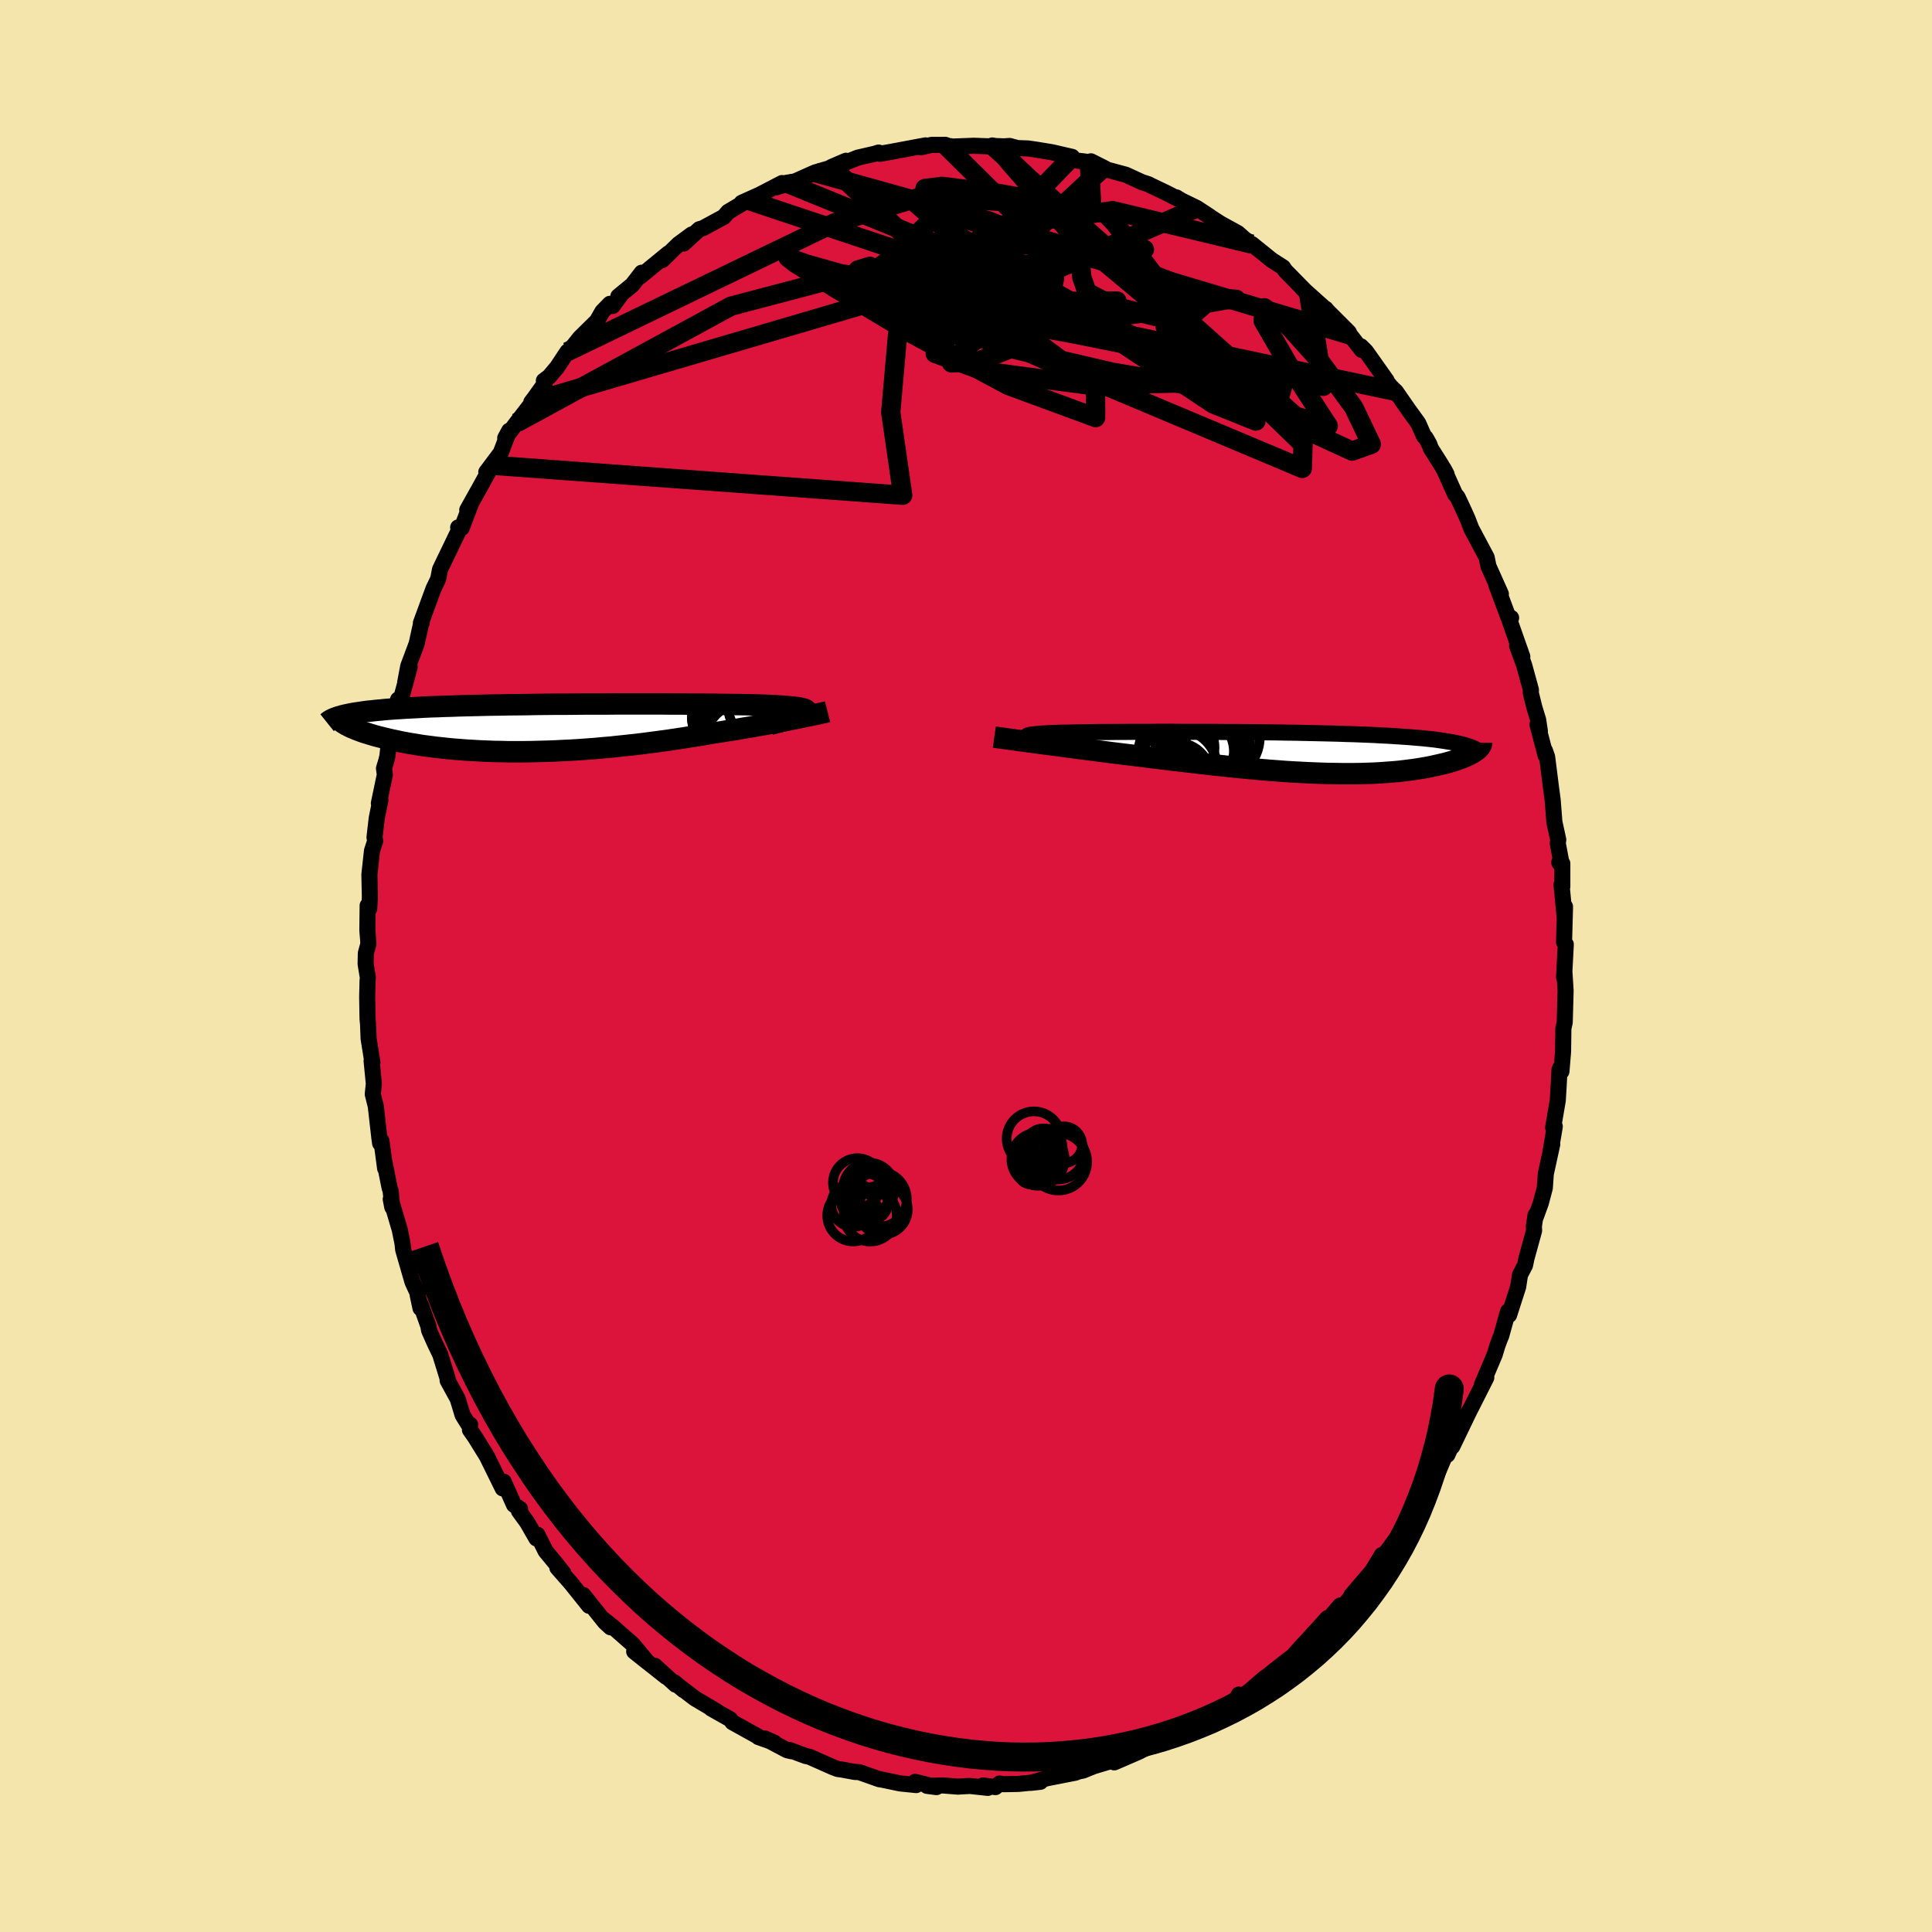 <svg xmlns="http://www.w3.org/2000/svg" width="500" height="500" viewBox="-100 -100 200 200"><defs><clipPath id="c"><path d="m25.75-1.46.14-.08.09-.07.05-.07.01-.07-.02-.06-.07-.06-.1-.05-.14-.05-.18-.04-.22-.05-.25-.04-.28-.04-.33-.03-.35-.03-.39-.03-.32-.03-.37-.02-.43-.03-.47-.02-.52-.02-.58-.02-.61-.01-.67-.02-.7-.01-.74-.01-.79-.01-.81-.01-.85-.01-.88-.01h-.91l-.93-.01h-.96l-.97-.01H6.15l-1.03.01H3.06l-1.02.01-1.02.01h-1l-1 .01-.98.01-.97.02-.95.01-.93.01-.92.02-.89.01-.87.02-.85.02-.82.02-.8.02-.77.03-.75.02-.72.03-.7.02-.67.03-.65.04-.62.03-.6.03-.57.04-.55.03-.52.04-.51.04-.48.05-.46.04-.44.05-.42.04-.39.05-.38.06-.35.05-.33.05-.32.06-.29.06-.28.06-.25.06.04.77.15.09.16.1.18.09.19.1.21.1.22.09.24.1.26.1.27.1.28.1.3.09.32.1.33.1.35.1.36.09.39.1.39.09.42.1.44.09.45.1.47.09.49.09.51.08.53.09.54.08.56.07.59.08.59.06.62.07.64.06.65.05.66.05.69.04.7.04.71.03.73.03.74.01.75.02h1.55l.79-.01.8-.02.81-.02.81-.03.82-.04.83-.04.84-.05.84-.06.84-.06.84-.08.85-.07.84-.09.85-.09.84-.09.84-.1.83-.11.83-.11.82-.11.81-.12.8-.12.8-.13.78-.12.77-.13.75-.13.67-.1.66-.11.64-.1.64-.1.62-.11.62-.1.59-.11.59-.1.57-.1.55-.11.54-.1.52-.1.5-.09.48-.1.46-.09"/></clipPath><clipPath id="b"><path d="m-23.6-1.23-.39-.08-.33-.06-.28-.07-.22-.06-.18-.05-.11-.05-.07-.05-.02-.05.03-.04.07-.04.13-.03.16-.04.21-.03.26-.03.29-.02.24-.03.29-.02.35-.02.41-.02.46-.02.52-.02.57-.01.61-.01.66-.02.71-.01.75-.01.78-.01h.82l.86-.01h.88l.91-.01h1.89l.97-.01h.99l1 .01h3.04l1.02.01 1.01.01h1.02l1 .01 1 .01.99.01.97.01.96.02.94.01.93.02.9.02.89.02.86.02.84.02.81.03.79.02.77.03.74.03.71.03.69.04.66.03.64.04.61.04.59.04.56.04.54.05.52.04.49.05.48.05.45.05.43.06.4.06.39.06.37.06.34.06.33.07.3.07.29.07.26.07.25.07.88.51-.12.09-.14.09-.15.09-.17.09-.18.09-.19.09-.21.09-.22.09-.23.09-.25.09-.26.09-.27.09-.29.08-.31.09-.31.08-.34.08-.35.08-.36.08-.38.08-.4.08-.42.07-.43.07-.45.07-.47.06-.48.06-.5.06-.52.05-.54.04-.55.04-.58.04-.58.03-.61.02-.62.02-.64.01H7.43l-.69-.01-.7-.01-.72-.02-.73-.03-.74-.03-.76-.04L2.31 2l-.78-.05-.8-.06-.8-.06-.82-.07-.83-.07-.83-.08-.84-.08-.85-.09-.86-.09-.86-.09-.86-.1-.87-.1-.87-.1-.87-.1-.87-.1-.87-.11-.86-.1-.86-.11-.86-.11-.85-.1-.84-.1-.71-.09-.71-.09-.7-.09-.69-.09-.68-.09-.67-.08-.66-.09-.64-.08-.63-.09-.62-.08-.59-.08-.58-.07-.57-.08-.54-.07-.52-.07"/></clipPath><linearGradient id="d" x1="0%" x2="100%" y1="0%" y2="0%"><stop offset="0%" style="stop-color:[object Object];stop-opacity:1"/><stop offset="86.9%" style="stop-color:[object Object];stop-opacity:1"/><stop offset="100%" style="stop-color:[object Object];stop-opacity:1"/></linearGradient><filter id="a"><feTurbulence baseFrequency=".05" numOctaves="3" result="noise" type="noise"/><feDisplacementMap in="SourceGraphic" in2="noise" scale="2"/></filter></defs><rect width="100%" height="100%" x="-100" y="-100" fill="#F3E5AB"/><path fill="#DC143C" stroke="#000" stroke-linejoin="round" stroke-width="1.667" d="m61.91 1.17.04-.51.12 1.89-.05 1.83-.04 1.46-.14.61-.03 2.38-.17 2.08-.11-.39-.09.2-.09 1.7-.09 1.49-.48 2.82.17-.12-.44 2.63.18-.79-.67 3.07-.1 1.45-.42 1.58-.55 1.51.01-.28-.17 1.15.02.46-.79 2.87-.15.72-.52.99-.19 1.24-.94 2.92-.11-.38-.71 2.55-.12.27-.26.7-.29.96-1.32 3.11.45-.73-1.56 3.09-.89 1.66.48-.92.29-.52-1.84 3.82-.09-.07-.41.92-.32.24-.94 2.22-.85 1.44.16-.61-.7 1.34-.81 1.34-1.21 1.61-.57 1.03-.83 1.14-1.15 1.48.43-.85-1 1.66-2.15 2.51.66-.7-1.62 1.98-.2-.22L37.2 68l-.37.58.59-1.08-.96 1.07-.73.79-1.36 1.48-.44.52-1.95 1.52-.78.63-.29.19-1.56 1.35-1.12.81.02-.44-.39.7-1.81.91-2.35 1.32-.33.59.67-.48-1.31.78-1.11.46-.89.25-1.16.76-.17-.09-1.05.48-.44.23-2.56 1.11.31-.49-.64.35-1.77.53-.78.31-.36.15-.46.09-.34.13-2.91.57-1.69.48.99-.11-2.27.22-1.55.03-.41-.07-.42.37-1.28-.17.5.25-1.88-.2-1.24.07-1.52-.12-1.67.04.98.13-2.21-.54.12.33-1.67-.17-.81-.17-1.38-.29.05.03-2.09-.74-.47-.02-1.29-.24-.46-.06-.5-.19-2.41-1.07-.41-.09-1.7-.63.23.14-.44-.1-2.31-1.22.97.43-1.65-.58-.07-.08-2.61-1.45-.25-.32-1.95-1.1.59.3-2.27-1.34-1.7-1.3.53.44-1-.84.16.27-2.15-1.96 1.18 1.15-3.32-2.63 1.38 1.1-1.51-1.82-2.08-1.83-1.03-.82.8.87-.59-.54-2.24-2.81.6 1.12-1.89-2.36-1.39-1.58.62.55-.7-.89-1.14-1.38-.84-1.69-.11.38-.96-1.67-.85-1.17.12-.21-.63-.43-1.07-2.4-.1.44v.26l-1.64-3.33-1.21-1.96-.54-.77.02-.54-.1.1-.68-1.09-.51-1.68-1.04-1.9-.01-.24-.76-2.46-.55-1.14-.6-1.35-.08-.46-.8-2.24-.01.4-.29-1.36v-.18l-.54-1.18-.96-3.32-.08-.71-.28-1.38-.93-3.15.16.83-.17-1.68-.11-.34-.57-2.84.11.85-.38-2.85-.14.24-.08-.58-.37-3.26-.31-1.24.11-1.09-.23-2.35.08.13-.39-2.43-.06-1.52-.05-.54-.04-2.25.04-1.67.03-.36-.23-1.4.02-1.11.27-.98-.11-1.4.03-2.56.16.34.07-1.15-.05-2.41.27-2.45.33-1.02-.07-.37.23-1.99.38-1.86-.16.33.62-2.96-.09-.66.24-.79.11-.45.1-.91.51-1.75.5-3.22-.07.23.09.74 1.18-4.34-.47 1.62.32-1.7.87-2.33.49-2.21.04.03-.09.04 1.3-3.54.42-.87.1-.29.16-.85 2.09-4.34-.21-.01.36.06 1-2.61-.42.74 1.07-1.92.14-.24 1.35-2.47-.59.71 1.5-2 .87-2.28-.41.76 1.19-1.59 1.77-2.29-.26.16.27-.35 1.11-1.55-.08-.32.56-.42.82-.98 1.06-1.6.36-.27.93-1.17 1.77-1.74.56-.98.78-.8.29.22.79-1.08-.21.09 1.44-1.18.98-1.27-.18.41 2.94-2.41-.63.69 1.68-1.64 1.37-1.01-.84.94 1.62-1.48.38-.11 2.16-1.17.45-.52 2.04-1.21-.64.27 1.85-.83 1.29-.67 1.04-.54-.67.46.93-.28.17-.2.91-.15 2.06-.92 1.5-.44.21-.13 1.51-.65-.54.39 1.76-.71 1.79-.41.36-.12.15.13 1.24-.22 3.47-.65-.48.2 1.09-.25h1.03l.39-.01.57.19 2.41-.09 1.64.06.26-.09.33.06.91.03.56-.04.81.22 1.11.04.88.13 1.58.26 2.08.48-.73.14 1.3.25 1.21.15.17-.08 1.47.74h-.26l2.41.65 1.67.77.66.21.29.15 1.55.74 1.25.64-.2-.17.52.32 1.6.78 1.33.87-.62-.38 1.77 1.14 1.77.97.92.82-1.34-1.04 2.41 1.8-.53-.44 2.06 1.66 1.16.74.25.37.35.35 2.06 2.1-.65-.63 2.51 2.25-.11-.15.15.19 2.24 2.24.15.3 1.2 1.54-.09-.38.52.52 2.14 3.02-.37-.36.87 1.08.45.41 1.29 1.86 1.03 1.42.59 1.33.19.19.38.68.15.42 1.1 1.74.53.94-.3-.57 1.18 2.63.26.31.66 1.41.39.87.37.97 1.59 2.99.19.93v-.01l1.28 2.86-.49-.99 1.25 3.35.3.11-.17.24 1.33 3.77-.54-1.12.73 2.01.7 2.55-.01.34.36 1.46.4 1.31.18 1.19-.25-.7.84 3.19-.07-.5.23.66.39 3.1.18 1.34.18 2.3.4 1.83-.05.38.45 2.39-.3-.42.32.11v2.39l-.08-.2.31 3.24.05-.96-.1 3.67.18.23-.18 3.41.04-.51" filter="url(#a)"/><path fill="#fff" d="m-23.6-1.23-.39-.08-.33-.06-.28-.07-.22-.06-.18-.05-.11-.05-.07-.05-.02-.05.03-.04.07-.04.13-.03.16-.04.21-.03.26-.03.29-.02.24-.03.29-.02.35-.02.41-.02.46-.02.52-.02.57-.01.61-.01.66-.02.71-.01.75-.01.78-.01h.82l.86-.01h.88l.91-.01h1.89l.97-.01h.99l1 .01h3.04l1.02.01 1.01.01h1.02l1 .01 1 .01.99.01.97.01.96.02.94.01.93.02.9.02.89.02.86.02.84.02.81.03.79.02.77.03.74.03.71.03.69.04.66.03.64.04.61.04.59.04.56.04.54.05.52.04.49.05.48.05.45.05.43.06.4.06.39.06.37.06.34.06.33.07.3.07.29.07.26.07.25.07.88.51-.12.09-.14.09-.15.09-.17.09-.18.09-.19.09-.21.09-.22.09-.23.09-.25.09-.26.09-.27.09-.29.08-.31.09-.31.08-.34.08-.35.08-.36.08-.38.08-.4.08-.42.07-.43.07-.45.07-.47.06-.48.06-.5.06-.52.05-.54.04-.55.04-.58.04-.58.03-.61.02-.62.02-.64.01H7.43l-.69-.01-.7-.01-.72-.02-.73-.03-.74-.03-.76-.04L2.31 2l-.78-.05-.8-.06-.8-.06-.82-.07-.83-.07-.83-.08-.84-.08-.85-.09-.86-.09-.86-.09-.86-.1-.87-.1-.87-.1-.87-.1-.87-.1-.87-.11-.86-.1-.86-.11-.86-.11-.85-.1-.84-.1-.71-.09-.71-.09-.7-.09-.69-.09-.68-.09-.67-.08-.66-.09-.64-.08-.63-.09-.62-.08-.59-.08-.58-.07-.57-.08-.54-.07-.52-.07" filter="url(#a)" transform="translate(31.5 -22.09)"/><path fill="#fff" d="m25.75-1.46.14-.08.09-.07.05-.07.01-.07-.02-.06-.07-.06-.1-.05-.14-.05-.18-.04-.22-.05-.25-.04-.28-.04-.33-.03-.35-.03-.39-.03-.32-.03-.37-.02-.43-.03-.47-.02-.52-.02-.58-.02-.61-.01-.67-.02-.7-.01-.74-.01-.79-.01-.81-.01-.85-.01-.88-.01h-.91l-.93-.01h-.96l-.97-.01H6.15l-1.03.01H3.06l-1.02.01-1.02.01h-1l-1 .01-.98.01-.97.02-.95.01-.93.01-.92.02-.89.01-.87.02-.85.02-.82.02-.8.02-.77.03-.75.02-.72.03-.7.02-.67.03-.65.04-.62.03-.6.03-.57.04-.55.03-.52.04-.51.04-.48.05-.46.04-.44.05-.42.04-.39.05-.38.06-.35.05-.33.05-.32.06-.29.06-.28.06-.25.06.04.77.15.09.16.1.18.09.19.1.21.1.22.09.24.1.26.1.27.1.28.1.3.09.32.1.33.1.35.1.36.09.39.1.39.09.42.1.44.09.45.1.47.09.49.09.51.08.53.09.54.08.56.07.59.08.59.06.62.07.64.06.65.05.66.05.69.04.7.04.71.03.73.03.74.01.75.02h1.55l.79-.01.8-.02.81-.02.81-.03.82-.04.83-.04.84-.05.84-.06.84-.06.84-.08.85-.07.84-.09.85-.09.84-.09.84-.1.83-.11.83-.11.82-.11.81-.12.8-.12.8-.13.78-.12.77-.13.75-.13.67-.1.66-.11.64-.1.64-.1.62-.11.62-.1.59-.11.59-.1.57-.1.55-.11.54-.1.52-.1.5-.09.48-.1.46-.09" filter="url(#a)" transform="translate(-42.53 -24.65)"/><g fill="none" stroke="#000" transform="translate(31.5 -22.09)"><path stroke-linejoin="round" stroke-width="1.667" d="m-16.47-.23-.99-.13-.92-.12-.87-.12-.8-.1-.74-.11-.68-.09-.62-.09-.56-.09-.5-.08-.45-.07-.39-.08-.33-.06-.28-.07-.22-.06-.18-.05-.11-.05-.07-.05-.02-.05.03-.04.07-.04.13-.03.16-.04.21-.03.26-.03.29-.02.24-.03.29-.02.35-.02.41-.02.46-.02.52-.02.57-.01.61-.01.66-.02.71-.01.75-.01.78-.01h.82l.86-.01h.88l.91-.01h1.89l.97-.01h.99l1 .01h3.04l1.02.01 1.01.01h1.02l1 .01 1 .01.99.01.97.01.96.02.94.01.93.02.9.02.89.02.86.02.84.02.81.03.79.02.77.03.74.03.71.03.69.04.66.03.64.04.61.04.59.04.56.04.54.05.52.04.49.05.48.05.45.05.43.06.4.06.39.06.37.06.34.06.33.07.3.07.29.07.26.07.25.07.23.08.21.08.2.08.17.09.16.08.15.09.13.09.11.09.1.1.08.09" filter="url(#a)"/><path stroke-linejoin="round" stroke-width="2.222" d="m-28.57-1.61.21.03.25.04.28.04.32.04.36.05.38.05.42.06.44.06.47.06.49.07.52.07.54.07.57.08.58.07.59.08.62.08.63.09.64.08.66.09.67.08.68.09.69.09.7.09.71.09.71.09.84.1.85.1.86.11.86.11.86.1.87.11.87.1.87.1.87.1.87.1.86.1.86.09.86.09.85.09.84.08.83.08.83.07.82.07.8.06.8.06.78.05.78.04.76.04.74.03.73.03.72.02.7.01.69.01h1.33l.64-.01.62-.02.61-.02.58-.03.58-.04.55-.04.54-.04.52-.05.5-.06.48-.06.47-.06.45-.07.43-.07.42-.07.4-.08.38-.08.36-.08.35-.08.34-.08.31-.08.31-.09.29-.08.27-.09.26-.09.25-.09.23-.09.22-.09.21-.09.19-.09.18-.09.17-.09.15-.09.14-.09.12-.09.12-.08.1-.09.09-.09.07-.08.07-.09.05-.08.04-.08.04-.08.02-.08v-.08" filter="url(#a)"/><circle cx="-5.425" cy="-1.113" r="3.332" clip-path="url(#b)" filter="url(#a)"/><circle cx="-9.64" cy="1.752" r="4.184" clip-path="url(#b)" filter="url(#a)"/><circle cx="-6.165" cy="-1.953" r="3.682" clip-path="url(#b)" filter="url(#a)"/><circle cx="-7.545" cy="-.318" r="3.8" clip-path="url(#b)" filter="url(#a)"/><circle cx="-9.625" cy="-.508" r="3.854" clip-path="url(#b)" filter="url(#a)"/><circle cx="-9.635" cy="2.432" r="3.448" clip-path="url(#b)" filter="url(#a)"/><circle cx="-7.465" cy="-.453" r="4.426" clip-path="url(#b)" filter="url(#a)"/><circle cx="-8.7" cy=".187" r="4.968" clip-path="url(#b)" filter="url(#a)"/><circle cx="-5.64" cy="-1.623" r="4.556" clip-path="url(#b)" filter="url(#a)"/><circle cx="-6.38" cy="-.738" r="3.402" clip-path="url(#b)" filter="url(#a)"/></g><g fill="none" stroke="#000" transform="translate(-42.53 -24.65)"><path stroke-linejoin="round" stroke-width="2.222" d="m22.25-.36.53-.14.48-.13.45-.13.41-.11.37-.12.34-.1.29-.1.25-.1.21-.09.17-.08.14-.08.09-.07.05-.07.01-.07-.02-.06-.07-.06-.1-.05-.14-.05-.18-.04-.22-.05-.25-.04-.28-.04-.33-.03-.35-.03-.39-.03-.32-.03-.37-.02-.43-.03-.47-.02-.52-.02-.58-.02-.61-.01-.67-.02-.7-.01-.74-.01-.79-.01-.81-.01-.85-.01-.88-.01h-.91l-.93-.01h-.96l-.97-.01H6.15l-1.03.01H3.06l-1.02.01-1.02.01h-1l-1 .01-.98.01-.97.02-.95.01-.93.01-.92.02-.89.01-.87.02-.85.02-.82.02-.8.02-.77.03-.75.02-.72.03-.7.02-.67.03-.65.04-.62.03-.6.03-.57.04-.55.03-.52.04-.51.04-.48.05-.46.04-.44.05-.42.04-.39.05-.38.06-.35.05-.33.05-.32.06-.29.06-.28.06-.25.06-.24.07-.22.06-.2.07-.19.07-.17.07-.15.08-.14.07-.12.08-.1.08-.1.08" filter="url(#a)"/><path stroke-linejoin="round" stroke-width="2.222" d="m28.2-1.67-.2.05-.22.05-.26.05-.28.07-.32.06-.34.08-.37.07-.39.08-.41.09-.44.09-.46.09-.48.1-.5.09-.52.1-.54.1-.55.11-.57.1-.59.1-.59.11-.62.1-.62.11-.64.1-.64.1-.66.11-.67.1-.75.13-.77.13-.78.12-.8.13-.8.12-.81.12-.82.11-.83.11-.83.11-.84.1-.84.09-.85.09-.84.09-.85.07-.84.08-.84.06-.84.06-.84.05-.83.04-.82.04-.81.03-.81.02-.8.02-.79.01h-1.55l-.75-.02-.74-.01-.73-.03-.71-.03-.7-.04-.69-.04-.66-.05-.65-.05-.64-.06-.62-.07-.59-.06-.59-.08-.56-.07-.54-.08-.53-.09-.51-.08-.49-.09-.47-.09-.45-.1-.44-.09-.42-.1-.39-.09-.39-.1-.36-.09-.35-.1-.33-.1-.32-.1-.3-.09-.28-.1-.27-.1-.26-.1-.24-.1-.22-.09-.21-.1-.19-.1-.18-.09-.16-.1-.15-.09-.13-.09-.12-.09-.11-.09-.09-.09-.08-.09-.06-.08-.06-.08-.03-.09-.03-.08-.02-.08" filter="url(#a)"/><circle cx="19.607" cy=".579" r="4.674" clip-path="url(#c)" filter="url(#a)"/><circle cx="17.772" cy="-1.411" r="3.546" clip-path="url(#c)" filter="url(#a)"/><circle cx="17.992" cy="-1.261" r="3.852" clip-path="url(#c)" filter="url(#a)"/><circle cx="20.267" cy="-1.131" r="4.516" clip-path="url(#c)" filter="url(#a)"/><circle cx="18.212" cy="-1.111" r="4.062" clip-path="url(#c)" filter="url(#a)"/><circle cx="20.247" cy=".139" r="4.33" clip-path="url(#c)" filter="url(#a)"/><circle cx="18.777" cy="1.089" r="3.802" clip-path="url(#c)" filter="url(#a)"/><circle cx="18.132" cy="-1.436" r="3.364" clip-path="url(#c)" filter="url(#a)"/><circle cx="19.782" cy="1.689" r="4.368" clip-path="url(#c)" filter="url(#a)"/><circle cx="22.392" cy="-2.541" r="4.542" clip-path="url(#c)" filter="url(#a)"/></g><g fill="none" stroke="url(#d)" stroke-linejoin="round" stroke-width="2"><path d="m29.6-74.73-14.4-3.46-12.59 1.72-3.48 3.35 2.31 3.53L5-66.21l2.66 2.55.44.77-3.09-1.44-6.49-2.96-7.11-2.85-3.06-1.14 5.01.96L5.58-68.3l6.28.53-34.44-11.51" filter="url(#a)"/><path d="m14.14-82.56-8.87 8.24-11.52 4.71 2.43 1.63 7.79.12 4.75-1.26.45-2.08-.74-1.79.91-.83 2.79-.1h3.15l2.19-.13 1-.13-.44-.08-4.48.22-15.47 3.03L-45-58.37" filter="url(#a)"/><path d="M-18.61-81.07 6.76-70.73 25.6-58.18l4.41 1.77-3.36-5.38-5.09-6.93-3.99-5.31-2.14-2.84-.97-1.01-1.49-.39-3.66-.66-5.92-1.04-5.86-.74-1.77.22 5.75 1.2 11.52.82-.27-4.75" filter="url(#a)"/><path d="M23.89-78.47-.83-67.65l11.81 2.18 14.08 2.81 7.72 2.62-.27 1.01-6.93-.66-10.43-1.78-10.33-2.41-7.69-2.65-4.14-2.49-.81-1.93 1.99-1.16 4.19-.47 5.35-.06 4.61.07 1.46.17-3.26.6-7.05 1.87-6.55 4.54-.71 8.08 1.24 8.58-42.52-3.11" filter="url(#a)"/><path d="M-13.93-82.71-2-71.55l15.41 11.51.01 3.27-9.05-3.33-10.26-5.5-7.65-4.58-4.1-2.55-.78-.61 1.93.68 3.59 1.01 3.44.44 1.22-.47-1.7-.75-1.23.37 10.45 3.02 45.21 9.56" filter="url(#a)"/><path d="m3.05-84.88 31.84 30.87-.08 2.5-12.23-5.14-12.25-5.15-7.84-3.49-2.98-2 1.14-.99 3.97-.39 5.07-.12 4.19-.05h1.75l-1.43.2-4.4.62-6.1 1.17-5.42 1.61-1.47 1.83 5.06 1.84 10.85 1.44 10.48-.25.67-4.55-12.81-10.7-8.01-9.25" filter="url(#a)"/><path d="m-41.26-63.59 27.6-13.32 9.39-2.83.86 2.35-3.66 3.6-3.67 2.82-.49 1.92 2.97 1.62 4.59 1.51 4.14.87 2.64-.44 1.35-1.9.98-2.75 1.65-2.48 2.9-1.21 4.13.45 4.73 1.62 4.41 1.73 3.24.93 1.46.08-1.1.07-5.36.95-11.61 1.48-14.17-1.45 15.26-15.79" filter="url(#a)"/><path d="m-46.51-56.24 22.19-12.07 21.08-5.55 11.77-.99 2.36.83-3.5 1.16-3.97 1.17-.81 1.39 2 1.85 1.63 2.26L4.86-64l-3.75 1.45-2.61.12 1.46-1.58 4.78-3.62 4.45-6.15-11.35-11.23" filter="url(#a)"/><path d="m35.48-69.51 1.51 9.5-10.31-2.79-5.26-1.71-.81-1.7.53-2.25 1.05-1.45 1.43.29.79 1.39-1.25 1.08-3.55-.09-4.29-1.06-2.79-1.44-.54-1.54-.17-1.75-2.45-1.77-4.12-1.19-2.91-1.14-17.98-5.01" filter="url(#a)"/><path d="m2.72-84.94 31.36 28.01 3.42 1.02-4.06-6.25-2.68-4.62.12-1.36 2.21 1.57 3.48 3.86 3.57 4.88 1.82 3.82-1.99.71-7.09-3.26-11.63-6.38-13.32-7.49-10.41-6.14-2.82-2.49 9.54 3.15 35.53 10.6" filter="url(#a)"/></g><g fill="none" stroke="#000"><circle cx="8.022" cy="18.792" r="1.98" filter="url(#a)"/><circle cx="9.542" cy="19.416" r="2.686" filter="url(#a)"/><circle cx="7.034" cy="17.872" r="2.822" filter="url(#a)"/><circle cx="10.126" cy="18.5" r="1.9" filter="url(#a)"/><circle cx="6.726" cy="21.268" r="1.35" filter="url(#a)"/><circle cx="9.57" cy="20.272" r="2.97" filter="url(#a)"/><circle cx="7.094" cy="18.52" r="1.05" filter="url(#a)"/><circle cx="7.906" cy="21.18" r="1.156" filter="url(#a)"/><circle cx="7.458" cy="19.996" r="2.754" filter="url(#a)"/><circle cx="7.454" cy="20.02" r="2.064" filter="url(#a)"/><circle cx="-8.98" cy="24.138" r="2.852" filter="url(#a)"/><circle cx="-10.048" cy="23.026" r="2.67" filter="url(#a)"/><circle cx="-9.84" cy="24.61" r="1.736" filter="url(#a)"/><circle cx="-9.952" cy="23.01" r="2.446" filter="url(#a)"/><circle cx="-9.916" cy="25.782" r="2.74" filter="url(#a)"/><circle cx="-11.236" cy="22.43" r="2.536" filter="url(#a)"/><circle cx="-10.484" cy="23.998" r="2.532" filter="url(#a)"/><circle cx="-8.612" cy="25.21" r="2.582" filter="url(#a)"/><circle cx="-11.68" cy="25.83" r="2.684" filter="url(#a)"/><circle cx="-11.656" cy="24.718" r="2.286" filter="url(#a)"/></g><path fill="#D77F8C" stroke="#000" stroke-linejoin="round" stroke-width="3" d="m-56.07 29.06.71 2.08.74 2.03.77 2 .8 1.94.83 1.9.86 1.86.89 1.82.91 1.77.94 1.73.96 1.68.99 1.65 1.02 1.59 1.03 1.56 1.06 1.52 1.08 1.47 1.1 1.43 1.12 1.38 1.14 1.35 1.16 1.3 1.18 1.27 1.2 1.22 1.21 1.18 1.22 1.14 1.25 1.1 1.25 1.05 1.27 1.02 1.29.98 1.29.94 1.31.89 1.31.86 1.33.82 1.34.77 1.34.74 1.35.7 1.36.66 1.36.62 1.37.59 1.38.54 1.38.51 1.38.47 1.38.43 1.39.39 1.39.35 1.38.32 1.39.28 1.38.24 1.39.21 1.38.17 1.37.13 1.38.1 1.36.06 1.36.02 1.36-.01 1.35-.05 1.34-.09 1.33-.12 1.32-.15 1.31-.19 1.3-.23 1.29-.26 1.28-.29 1.26-.33 1.25-.36 1.23-.4 1.22-.43 1.21-.47 1.18-.49 1.17-.54 1.15-.56 1.13-.6 1.12-.63 1.09-.67 1.07-.69 1.04-.73 1.03-.76 1-.8.98-.82.95-.86.93-.89.9-.92.87-.95.84-.99.82-1.01.78-1.05.76-1.07.72-1.11.7-1.14.66-1.16.63-1.2.59-1.22.56-1.26.52-1.29.49-1.31.45-1.34.41-1.38.38-1.4.34-1.43.29-1.46.26-1.48.21-1.52-.21 1.52-.26 1.48-.29 1.46-.34 1.43-.38 1.4-.41 1.38-.45 1.34-.49 1.31-.52 1.29-.56 1.26-.59 1.22-.63 1.2-.66 1.16-.7 1.14-.72 1.11-.76 1.07-.78 1.05-.82 1.01-.84.99-.87.95-.9.92-.93.89-.95.86-.98.82-1 .8-1.03.76-1.04.73-1.07.69-1.09.67-1.12.63-1.13.6-1.15.56-1.17.54-1.18.49-1.21.47-1.22.43-1.23.4-1.25.36-1.26.33-1.28.29-1.29.26-1.3.23-1.31.19-1.32.15-1.33.12-1.34.09-1.35.05-1.36.01-1.36-.02-1.37-.06-1.37-.1-1.37-.13-1.38-.17-1.39-.21-1.38-.24-1.39-.28-1.38-.32-1.39-.35-1.39-.39-1.38-.43-1.38-.47-1.38-.51-1.38-.54-1.37-.59-1.36-.62-1.36-.66-1.35-.7-1.34-.74-1.34-.77-1.33-.82-1.31-.86-1.31-.89-1.29-.94-1.29-.98-1.27-1.02-1.25-1.05-1.25-1.1-1.22-1.14-1.21-1.18-1.2-1.22-1.18-1.27-1.16-1.3-1.14-1.35-1.12-1.38-1.1-1.43-1.08-1.47-1.06-1.52-1.03-1.56-1.02-1.59-.99-1.65-.96-1.68-.94-1.73-.91-1.77-.89-1.82-.86-1.86-.83-1.9-.8-1.94-.77-2-.74-2.03" filter="url(#a)"/></svg>